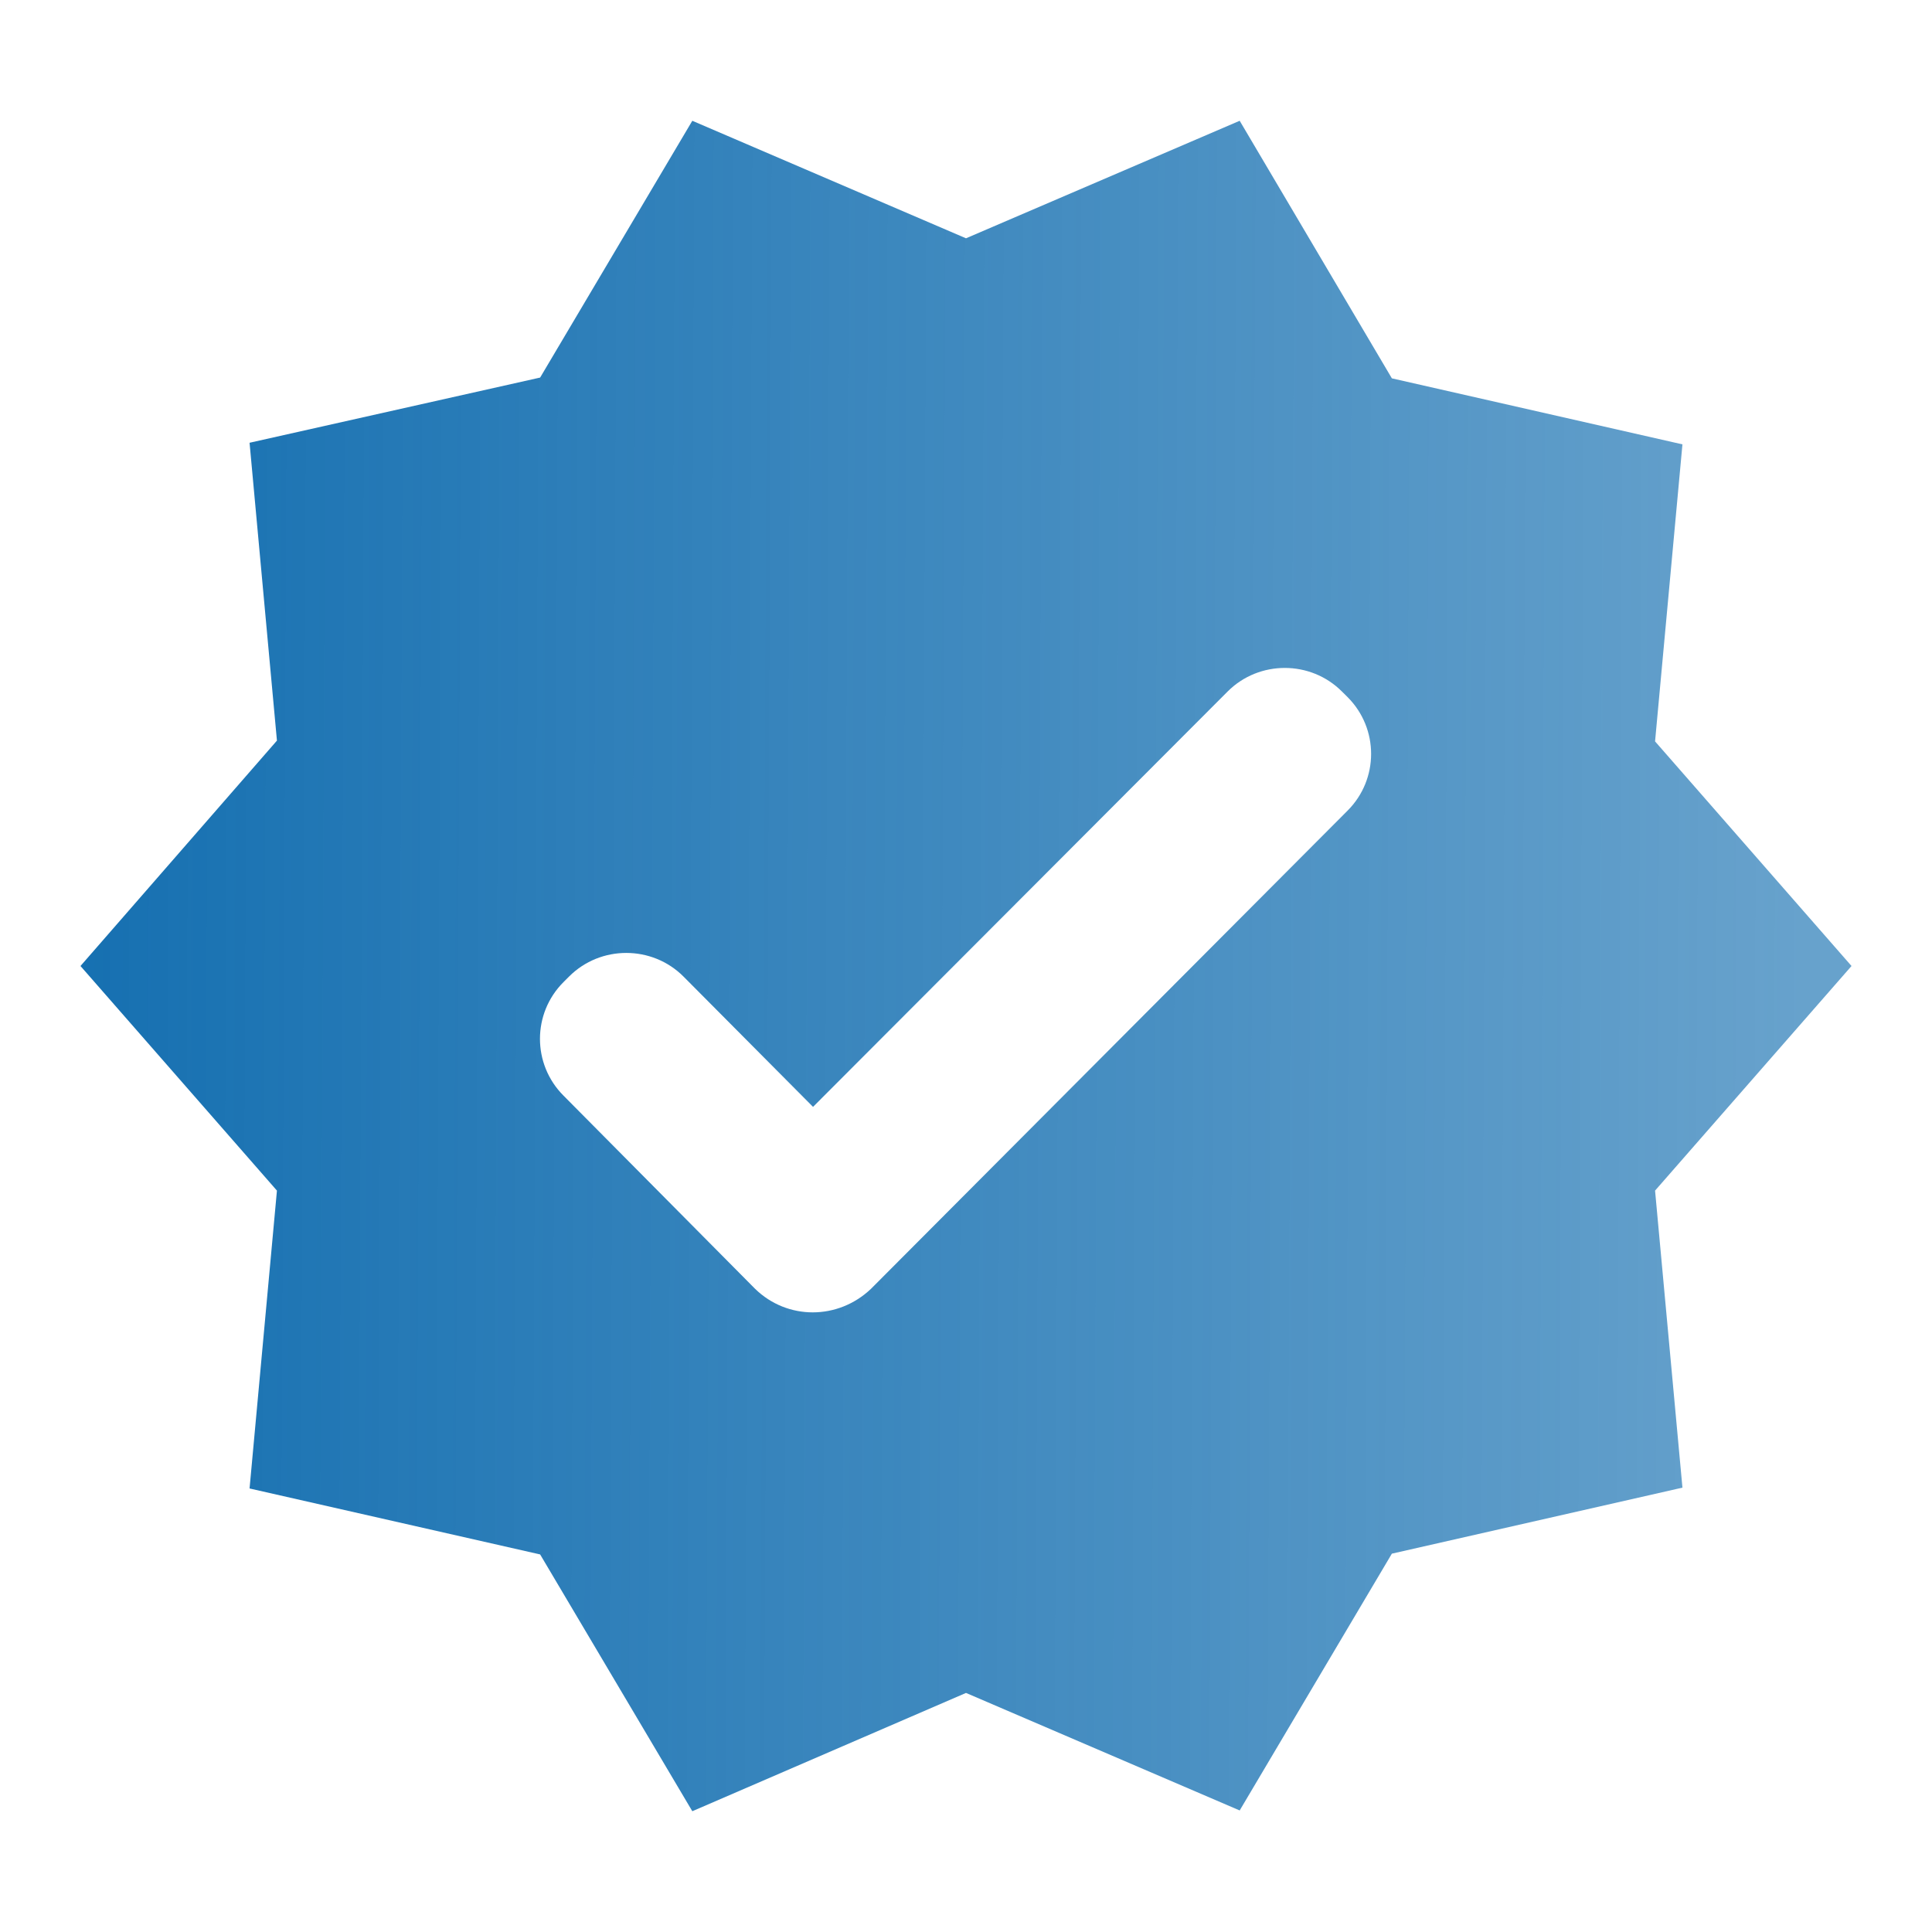 <svg width="35" height="35" viewBox="0 0 35 35" fill="none" xmlns="http://www.w3.org/2000/svg">
<path d="M33.542 17.5L29.983 13.431L30.479 8.05L25.215 6.854L22.458 2.188L17.5 4.317L12.542 2.188L9.785 6.84L4.521 8.021L5.017 13.417L1.458 17.5L5.017 21.569L4.521 26.965L9.785 28.16L12.542 32.812L17.5 30.669L22.458 32.798L25.215 28.146L30.479 26.95L29.983 21.569L33.542 17.5ZM13.679 23.348L10.208 19.848C9.64 19.279 9.64 18.36 10.208 17.792L10.31 17.69C10.879 17.121 11.812 17.121 12.381 17.69L14.729 20.052L22.24 12.527C22.808 11.958 23.742 11.958 24.31 12.527L24.413 12.629C24.981 13.198 24.981 14.117 24.413 14.685L15.779 23.348C15.181 23.917 14.262 23.917 13.679 23.348Z" fill="url(#paint0_linear_421_7302)"/>
<defs>
<linearGradient id="paint0_linear_421_7302" x1="1.458" y1="16.479" x2="32.773" y2="16.626" gradientUnits="userSpaceOnUse">
<stop stop-color="#1670B1"/>
<stop offset="1" stop-color="#1670B1" stop-opacity="0.65"/>
</linearGradient>
</defs>
</svg>
